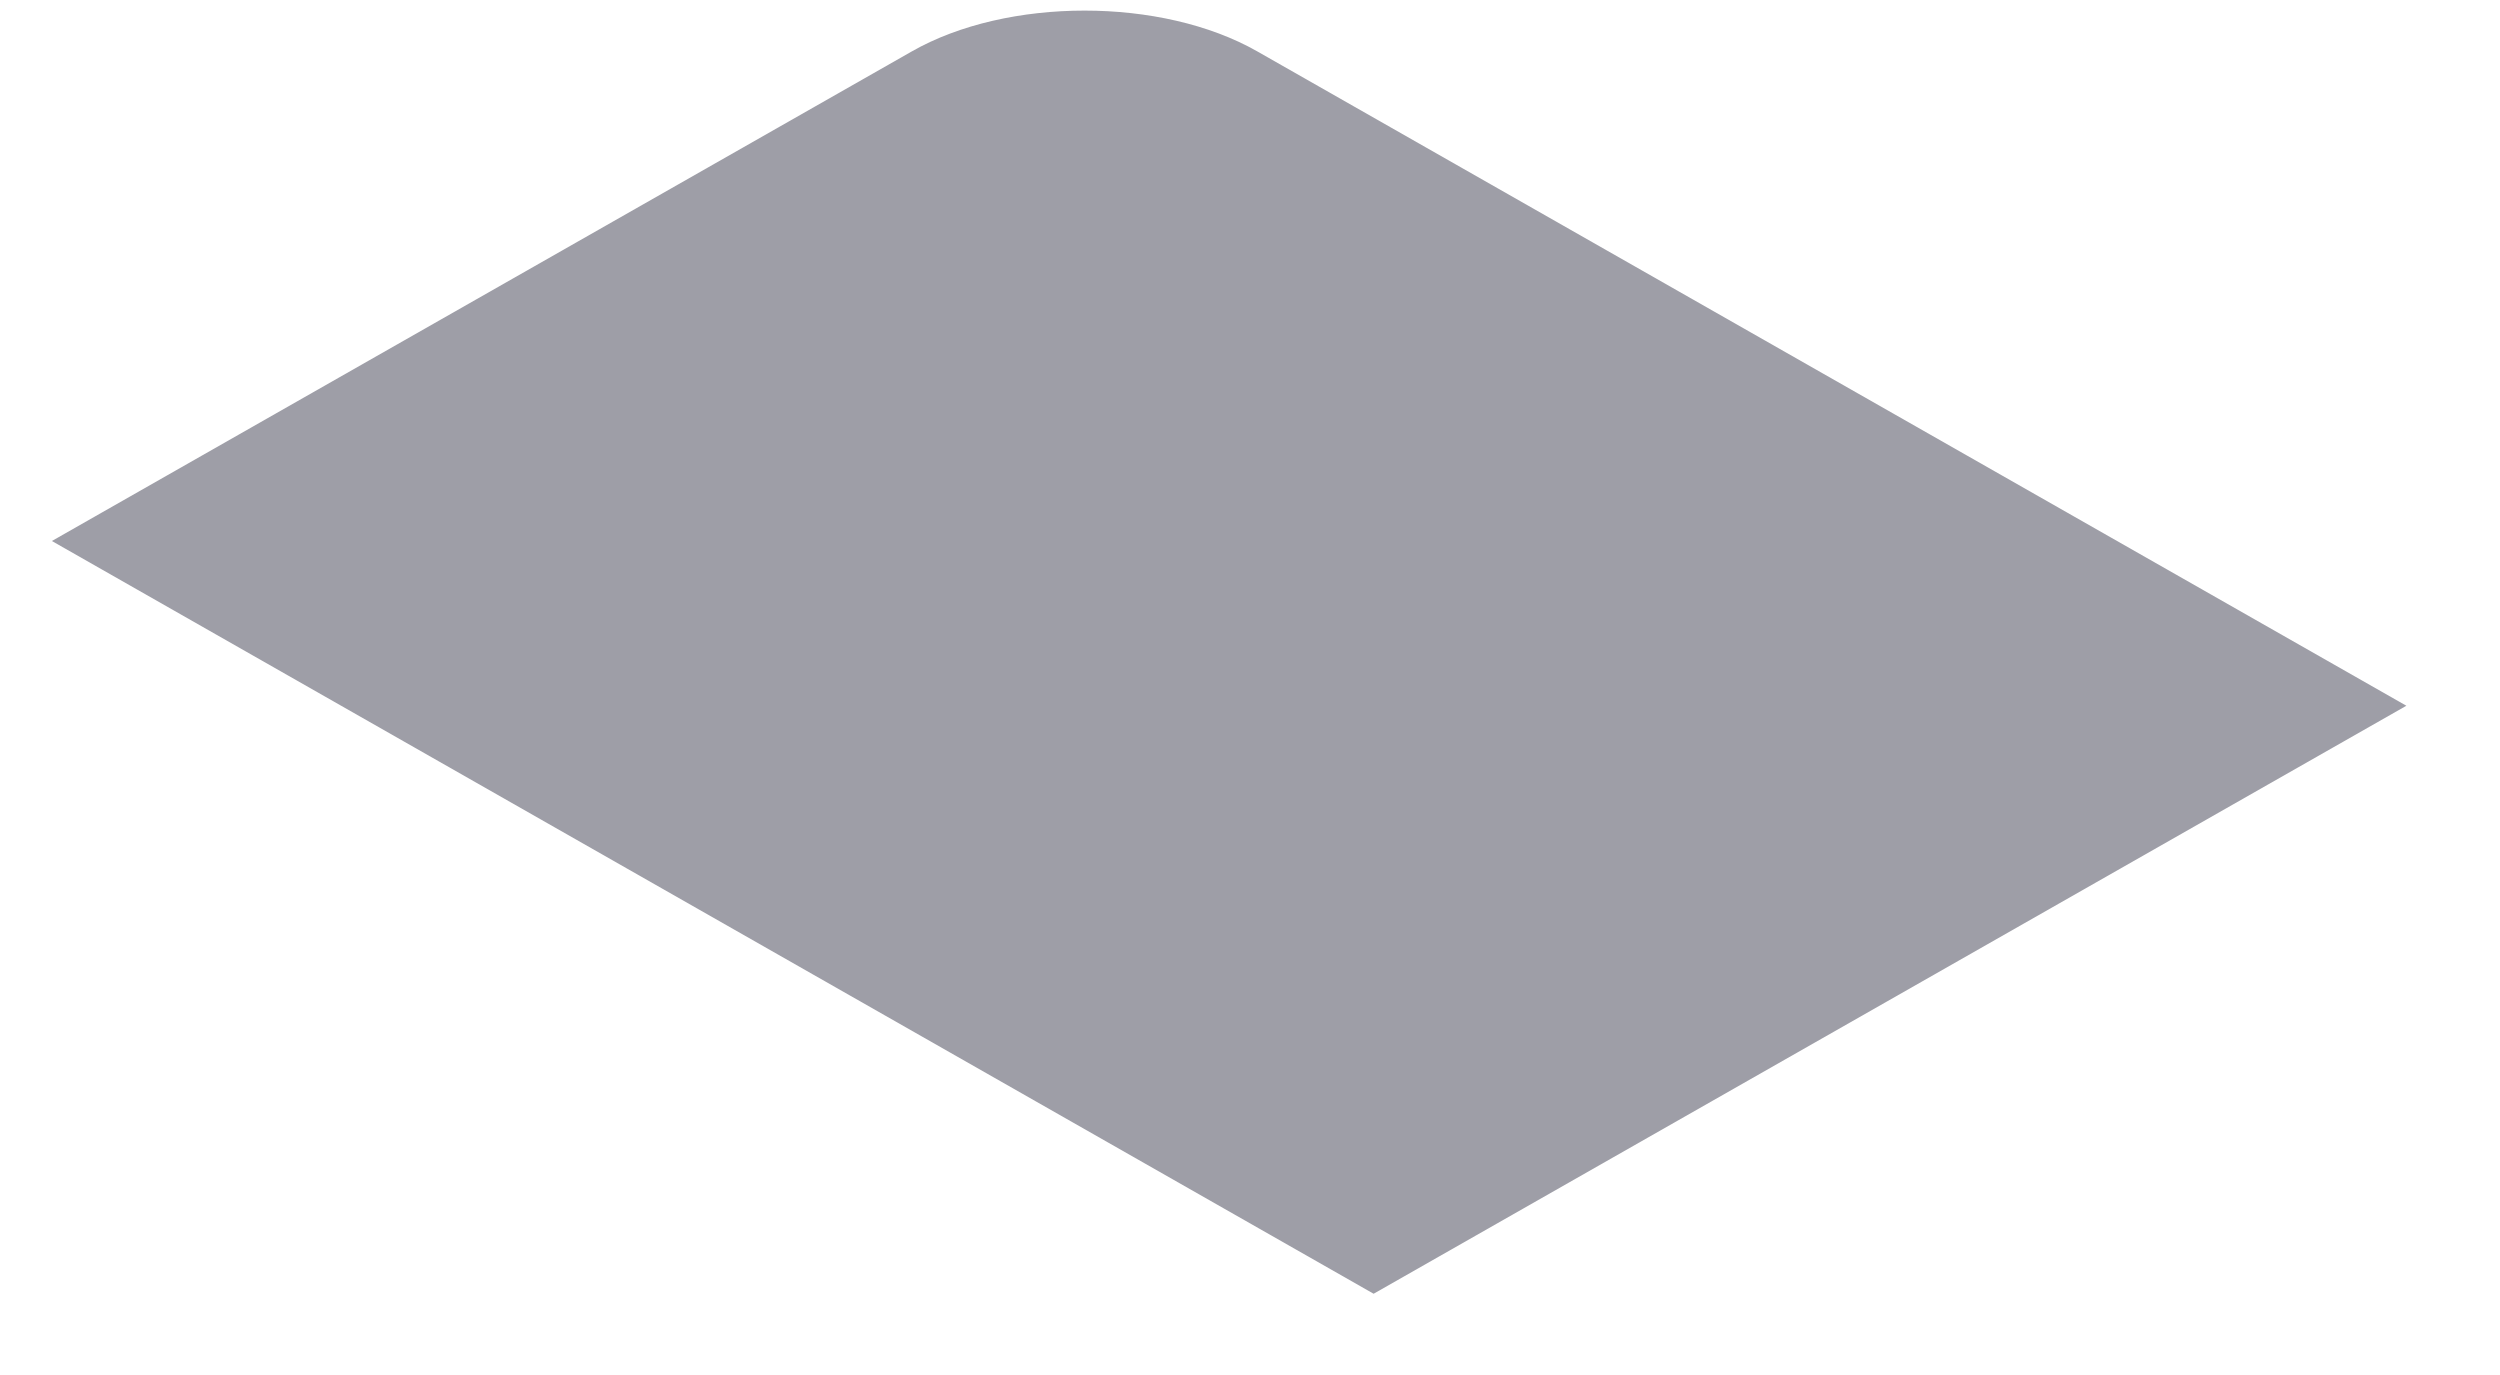 <svg width="20" height="11" viewBox="0 0 20 11" fill="none" xmlns="http://www.w3.org/2000/svg">
<path d="M0.415 4.328L7.295 0.411C8.058 -0.024 9.295 -0.024 10.058 0.411L19.251 5.646L10.989 10.35L0.415 4.328Z" fill="#9E9EA7"/>
</svg>
